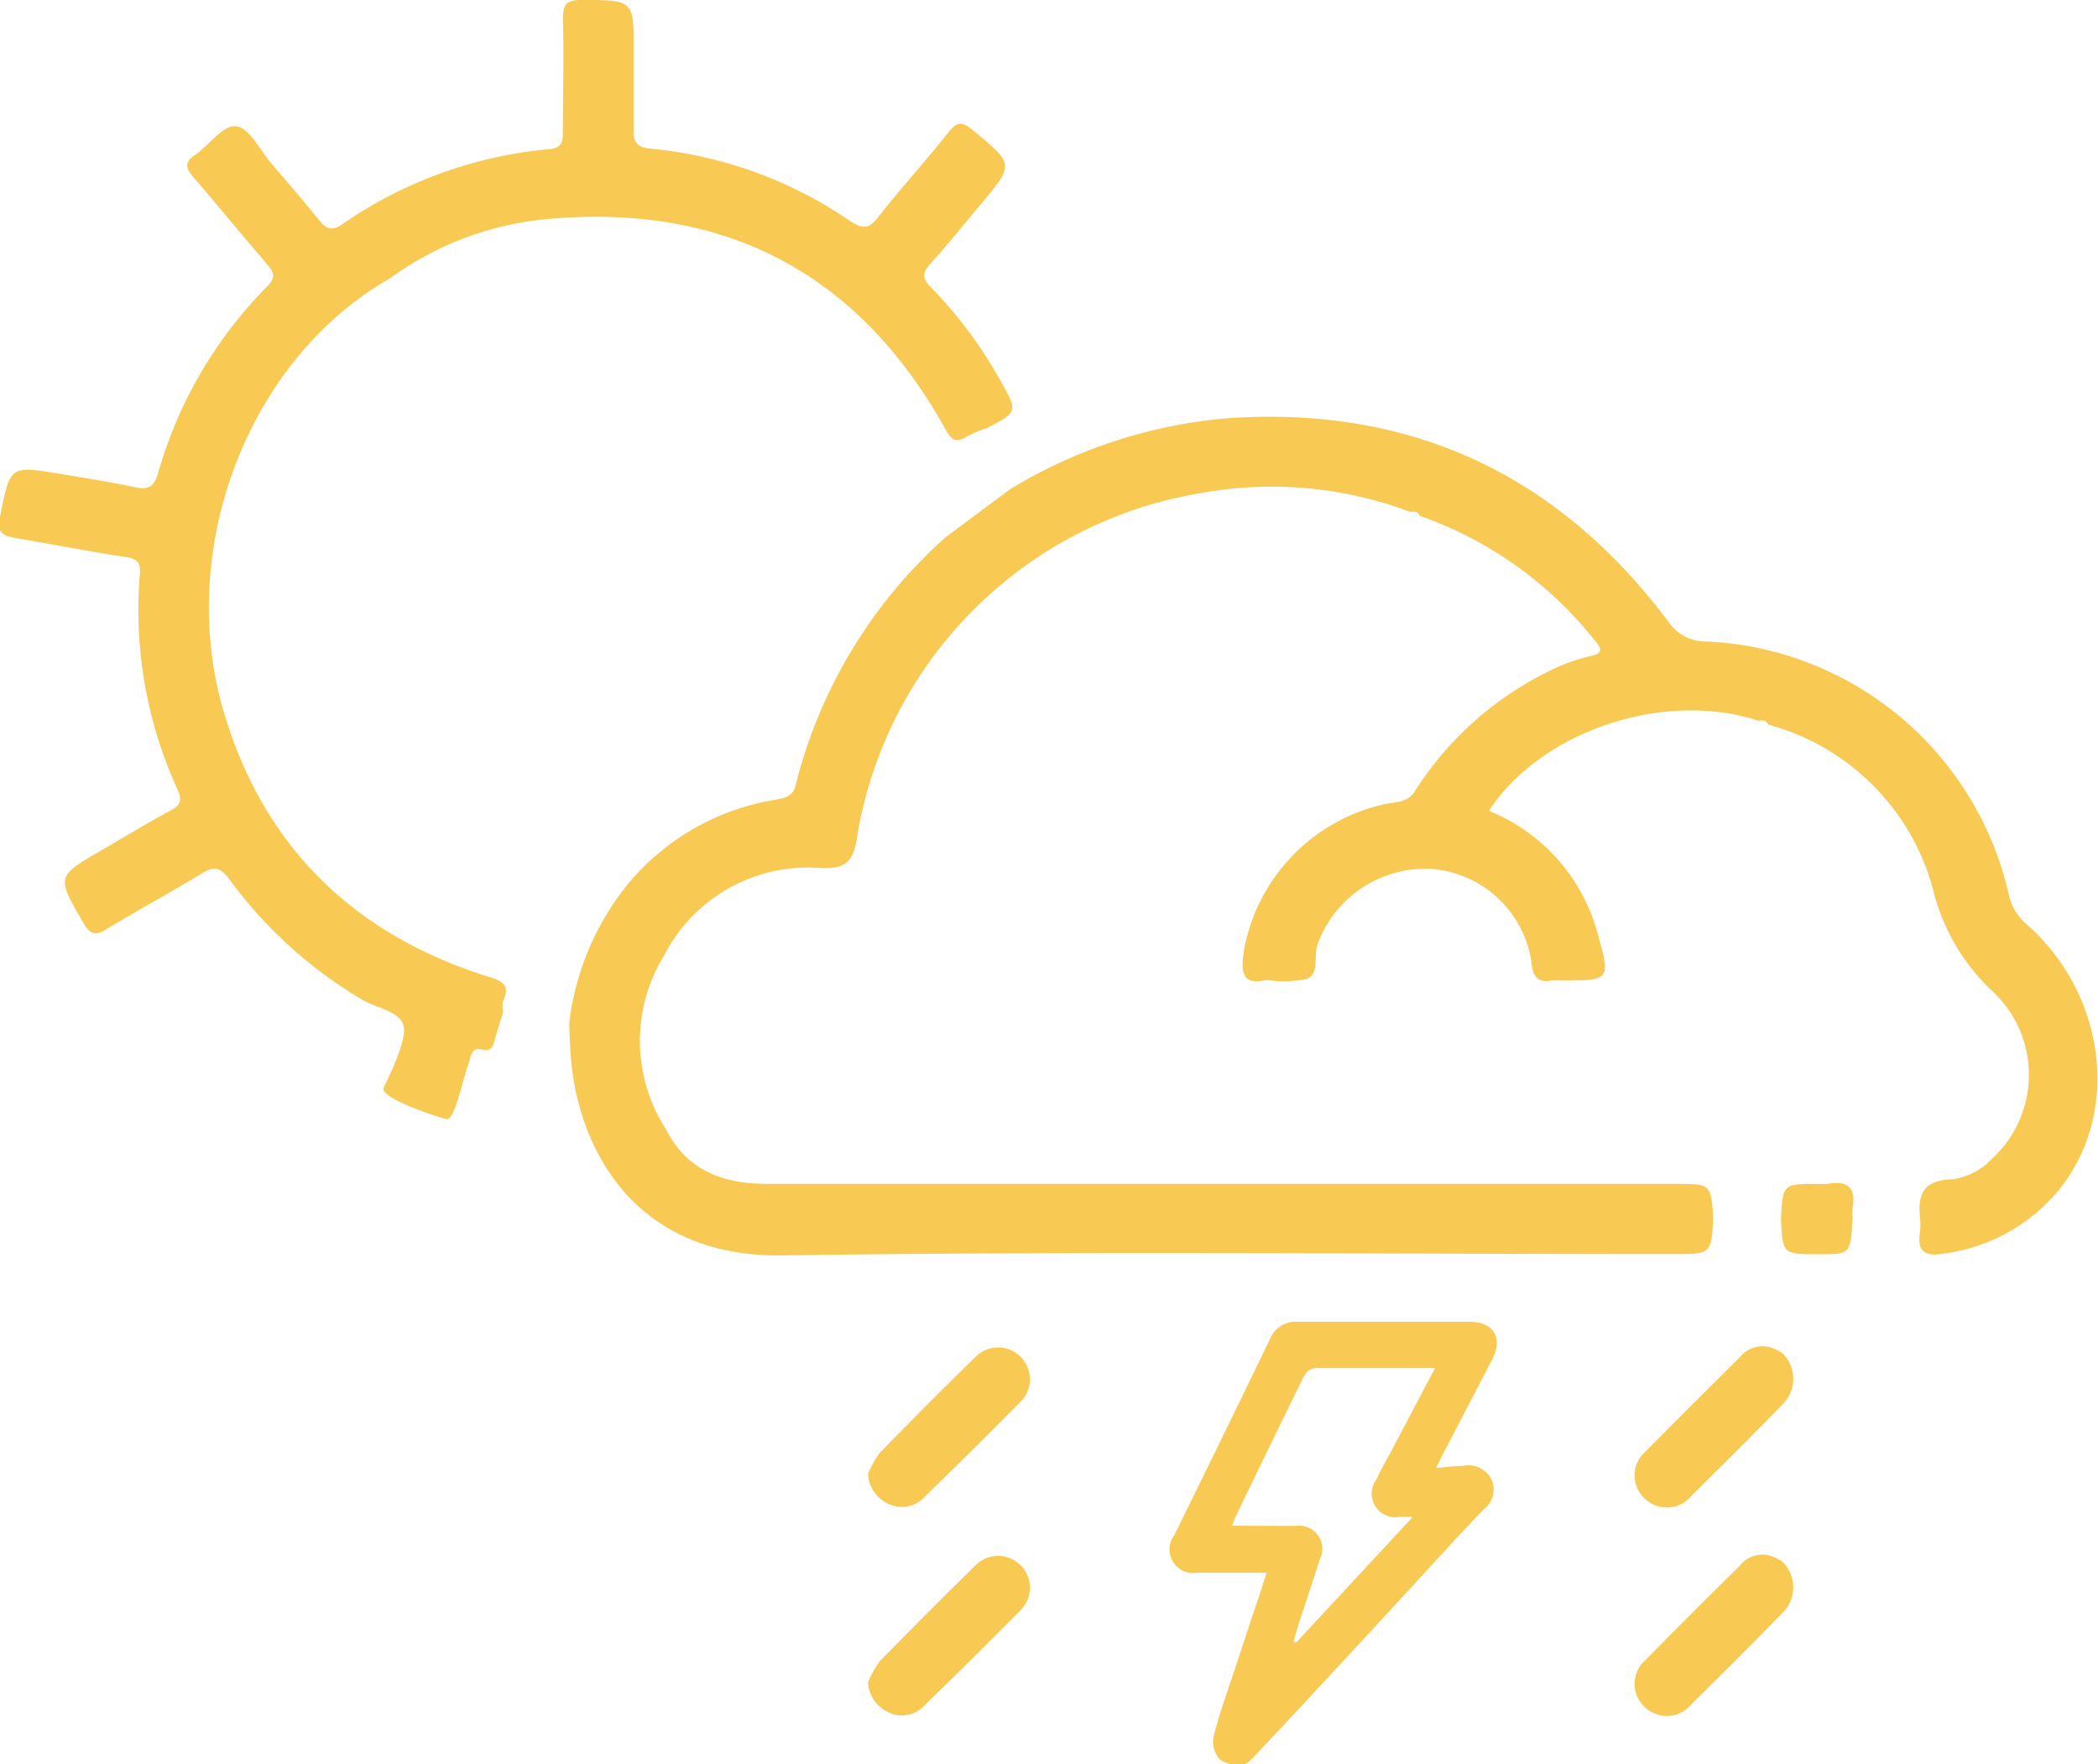 <svg xmlns="http://www.w3.org/2000/svg" viewBox="0 0 111.52 93.78" fill="#F8C953"><defs><style>.cls-1{fill:#F8C953;}.cls-2{fill:#F8C953;}.cls-3{fill:#F8C953;}</style></defs><title>thunder-showers-dayAsset 39</title><g id="Layer_2" data-name="Layer 2"><g id="Layer_1-2" data-name="Layer 1"><path d="M66.79,93.23c2-2.09,8-8.61,8-8.61h0c1.39-1.5,2.73-3,4.08-4.39a1.32,1.32,0,0,0,.4-1.61,1.39,1.39,0,0,0-1.52-.7c-.44,0-.88.07-1.41.11l.33-.68,2.65-5.09c.59-1.15.07-2-1.21-2-3,0-6.09,0-9.14,0a1.46,1.46,0,0,0-1.46.91Q65,76.37,62.42,81.6a1.26,1.26,0,0,0,1.22,2c1.21,0,2.42,0,3.69,0-.21.62-.37,1.2-.58,1.76l-1.13,3.42c-.41,1.25-.83,2.38-1.12,3.56a1.46,1.46,0,0,0,.34,1.19,1.8,1.8,0,0,0,1.23.27C66.33,93.75,66.59,93.45,66.79,93.23ZM65.49,81.1c.07-.18.11-.32.18-.46,1.21-2.5,2.41-5,3.64-7.48a.82.82,0,0,1,.55-.44c2.1,0,4.2,0,6.42,0L74,77.05c-.28.53-.56,1-.83,1.58a1.26,1.26,0,0,0,1.24,2h.69l-6.22,6.7-.12-.07c.09-.33.18-.66.29-1,.37-1.13.75-2.26,1.11-3.39a1.23,1.23,0,0,0-1.29-1.76Z"/><path d="M94.73,71.92a1.9,1.9,0,0,1,.11,2.64h0c-1.62,1.67-3.27,3.31-4.92,4.94a1.69,1.69,0,0,1-2.53.12,1.67,1.67,0,0,1,.09-2.47c1.67-1.7,3.35-3.37,5-5a1.54,1.54,0,0,1,2-.37A1.5,1.5,0,0,1,94.73,71.92Z"/><path d="M46.14,78.35a5.15,5.15,0,0,1,.63-1.13q2.52-2.58,5.1-5.11a1.69,1.69,0,1,1,2.37,2.41c-1.67,1.69-3.36,3.37-5.05,5a1.63,1.63,0,0,1-2,.4A1.85,1.85,0,0,1,46.14,78.35Z"/><path d="M94.73,83a1.9,1.9,0,0,1,.11,2.64h0c-1.62,1.67-3.27,3.31-4.92,4.94a1.69,1.69,0,0,1-2.53.12,1.67,1.67,0,0,1,.09-2.47c1.67-1.7,3.35-3.37,5-5a1.52,1.52,0,0,1,2-.37A1.08,1.08,0,0,1,94.73,83Z"/><path d="M46.14,89.43a5.15,5.15,0,0,1,.63-1.13q2.52-2.58,5.1-5.11a1.69,1.69,0,1,1,2.37,2.41c-1.67,1.69-3.36,3.37-5.05,5a1.63,1.63,0,0,1-2,.4A1.85,1.85,0,0,1,46.14,89.43Z"/><path class="cls-1" d="M30.26,54.37A14.44,14.44,0,0,1,33.37,47a12.86,12.86,0,0,1,7.85-4.49c.61-.1,1-.26,1.1-.88a26.12,26.12,0,0,1,7.94-13.07L53.7,26a26.53,26.53,0,0,1,11.7-3.78C75.1,21.6,82.83,25.27,88.65,33a2.4,2.4,0,0,0,2.1,1.1,17.28,17.28,0,0,1,16,13.34,2.92,2.92,0,0,0,1,1.71c4.19,3.71,5,10,1.7,14.09a9.51,9.51,0,0,1-6.1,3.39c-1,.18-1.47-.07-1.29-1.15a3.72,3.72,0,0,0,0-.74c-.13-1.25.16-2,1.69-2.05a3.57,3.57,0,0,0,2.15-1.11,6.06,6.06,0,0,0-.11-9,11,11,0,0,1-3.06-5.38A12.41,12.41,0,0,0,94,38.52h0a.39.39,0,0,0-.51-.2c-5-1.66-11.56.52-14.35,4.78a9.77,9.77,0,0,1,5.76,6.44c.72,2.58.73,2.58-1.94,2.58a2.67,2.67,0,0,0-.49,0c-.76.14-1-.25-1.06-.94a5.82,5.82,0,0,0-5.45-5,6.11,6.11,0,0,0-5.92,4c-.23.63.11,1.56-.56,1.85a6,6,0,0,1-2.08.07h-.12c-1.26.28-1.3-.45-1.19-1.38a9.73,9.73,0,0,1,7.63-8c.54-.1,1.12-.07,1.49-.67a17.72,17.72,0,0,1,7.71-6.65,12.25,12.25,0,0,1,1.62-.53c.66-.13.62-.37.26-.79a20.51,20.51,0,0,0-9.33-6.66h0c-.1-.23-.3-.25-.51-.21a20.88,20.88,0,0,0-11.12-1A22.16,22.16,0,0,0,45.56,44.47c-.18,1.21-.48,1.74-1.94,1.67a8.59,8.59,0,0,0-8.33,4.67,8.64,8.64,0,0,0,.1,9.2c1.12,2.23,3.07,2.92,5.4,2.92H89.07c1.87,0,1.87,0,2,1.8-.11,1.93-.11,1.93-2.08,1.93-15.81,0-31.61-.16-47.41.07-8.07.12-11.1-6-11.28-11.25C30.27,55.11,30.27,54.74,30.26,54.37Z"/><path class="cls-2" d="M94.67,64.74c.1-1.81.1-1.81,2-1.81a2.67,2.67,0,0,0,.49,0c1.09-.2,1.51.23,1.31,1.31a2.7,2.7,0,0,0,0,.49c-.1,1.94-.1,1.94-1.77,1.94C94.75,66.67,94.75,66.67,94.67,64.74Z"/><path class="cls-3" d="M53.18,20.24a23.06,23.06,0,0,0-3.67-4.94c-.47-.47-.52-.77-.06-1.28.92-1,1.76-2.07,2.64-3.11,1.85-2.2,1.82-2.17-.39-4-.62-.52-.87-.4-1.32.17-1.2,1.51-2.51,2.94-3.7,4.46-.5.64-.83.64-1.49.21A22.49,22.49,0,0,0,34.56,7.9c-.69-.07-.9-.32-.88-1,0-1.4,0-2.8,0-4.2C33.69,0,33.69,0,30.92,0c-.75,0-1,.17-1,1,.06,2,0,4,0,5.93,0,.55,0,.94-.74,1a22.91,22.91,0,0,0-11,4c-.56.38-.84.23-1.21-.22-.81-1-1.67-2-2.53-3-.61-.72-1.18-1.91-1.88-2S11.15,7.7,10.35,8.25c-.54.37-.49.67-.1,1.13,1.32,1.53,2.59,3.09,3.91,4.62.39.45.55.73,0,1.27a23,23,0,0,0-5.76,9.89c-.2.71-.52.89-1.21.74-1.36-.28-2.74-.51-4.11-.73C.49,24.75.55,24.77,0,27.47c-.17.92.19,1,.87,1.14,1.94.32,3.87.71,5.82,1,.65.09.79.32.74.95a22.9,22.9,0,0,0,2,11.39c.25.56.2.83-.36,1.13-1.23.66-2.42,1.39-3.63,2.09-2.47,1.43-2.44,1.41-1,3.9.36.61.63.68,1.22.32,1.65-1,3.35-1.92,5-2.92.66-.41,1-.45,1.54.28a23.68,23.68,0,0,0,7,6.36c.78.49,2.09.61,2.26,1.46s-1,3.09-1.07,3.24c-.27.58,3.29,1.71,3.39,1.68.45-.16.75-1.9,1.14-3a2.17,2.17,0,0,0,.07-.24c.08-.31.23-.56.59-.47.61.16.65-.26.76-.66s.26-.86.39-1.28c0-.21-.05-.45,0-.61.44-.88-.07-1.1-.79-1.32-7.29-2.29-12.1-7.09-14.16-14.46C9.44,28.79,13.36,19,20.72,14.8a16.82,16.82,0,0,1,8.65-3.18c9.33-.76,16.33,3,20.88,11.19.29.52.52.78,1.11.41a6.47,6.47,0,0,1,1.12-.47C54.11,21.89,54.11,21.89,53.18,20.24Z"/></g></g></svg>